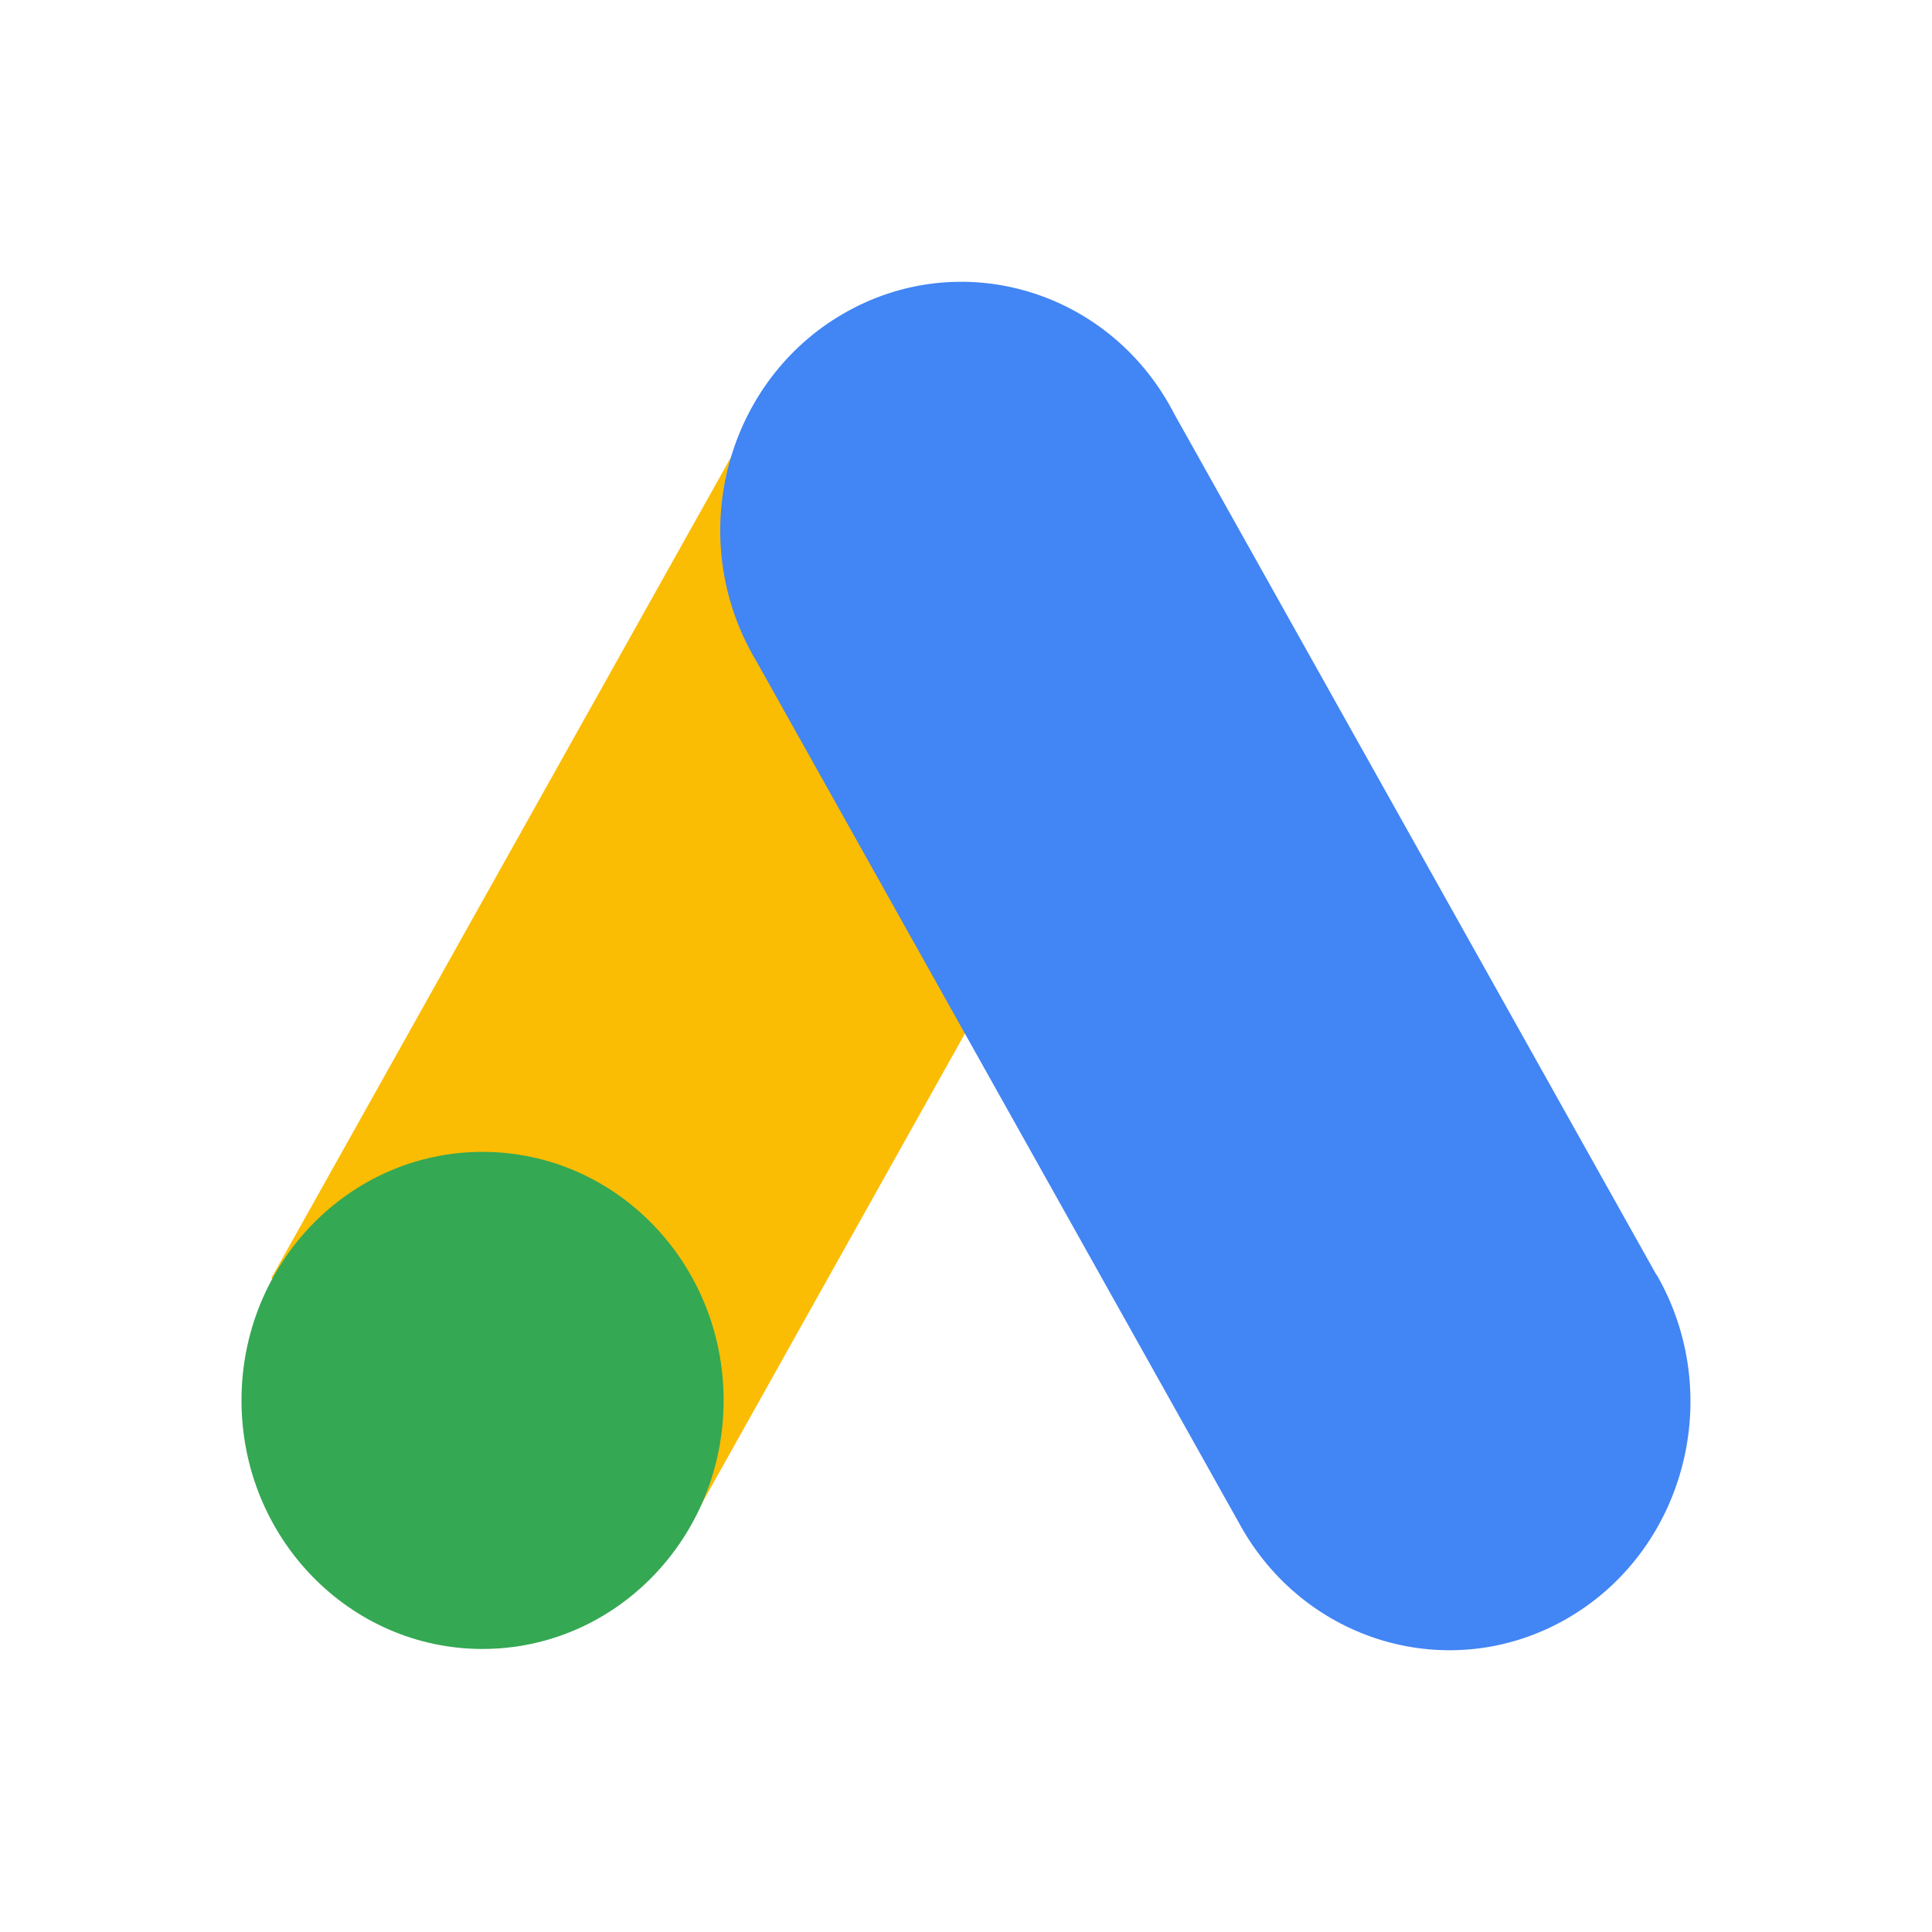 <svg width="24" height="24" viewBox="0 0 24 24" fill="none" xmlns="http://www.w3.org/2000/svg">
<path d="M3.371 15.877L9.356 5.187L14.542 8.274L8.558 18.964L3.371 15.877Z" fill="#FBBC04"/>
<path d="M20.578 15.839L14.589 5.145C13.816 3.638 12.005 3.062 10.543 3.859C9.08 4.656 8.522 6.524 9.295 8.032C9.329 8.098 9.365 8.162 9.403 8.226L15.392 18.92C16.2 20.408 18.024 20.939 19.467 20.106C20.91 19.273 21.425 17.392 20.618 15.904C20.605 15.88 20.591 15.856 20.578 15.832V15.839Z" fill="#4285F4"/>
<path d="M5.994 20.484C7.648 20.484 8.989 19.102 8.989 17.396C8.989 15.691 7.648 14.309 5.994 14.309C4.341 14.309 3 15.691 3 17.396C3 19.102 4.341 20.484 5.994 20.484Z" fill="#34A853"/>
</svg>
